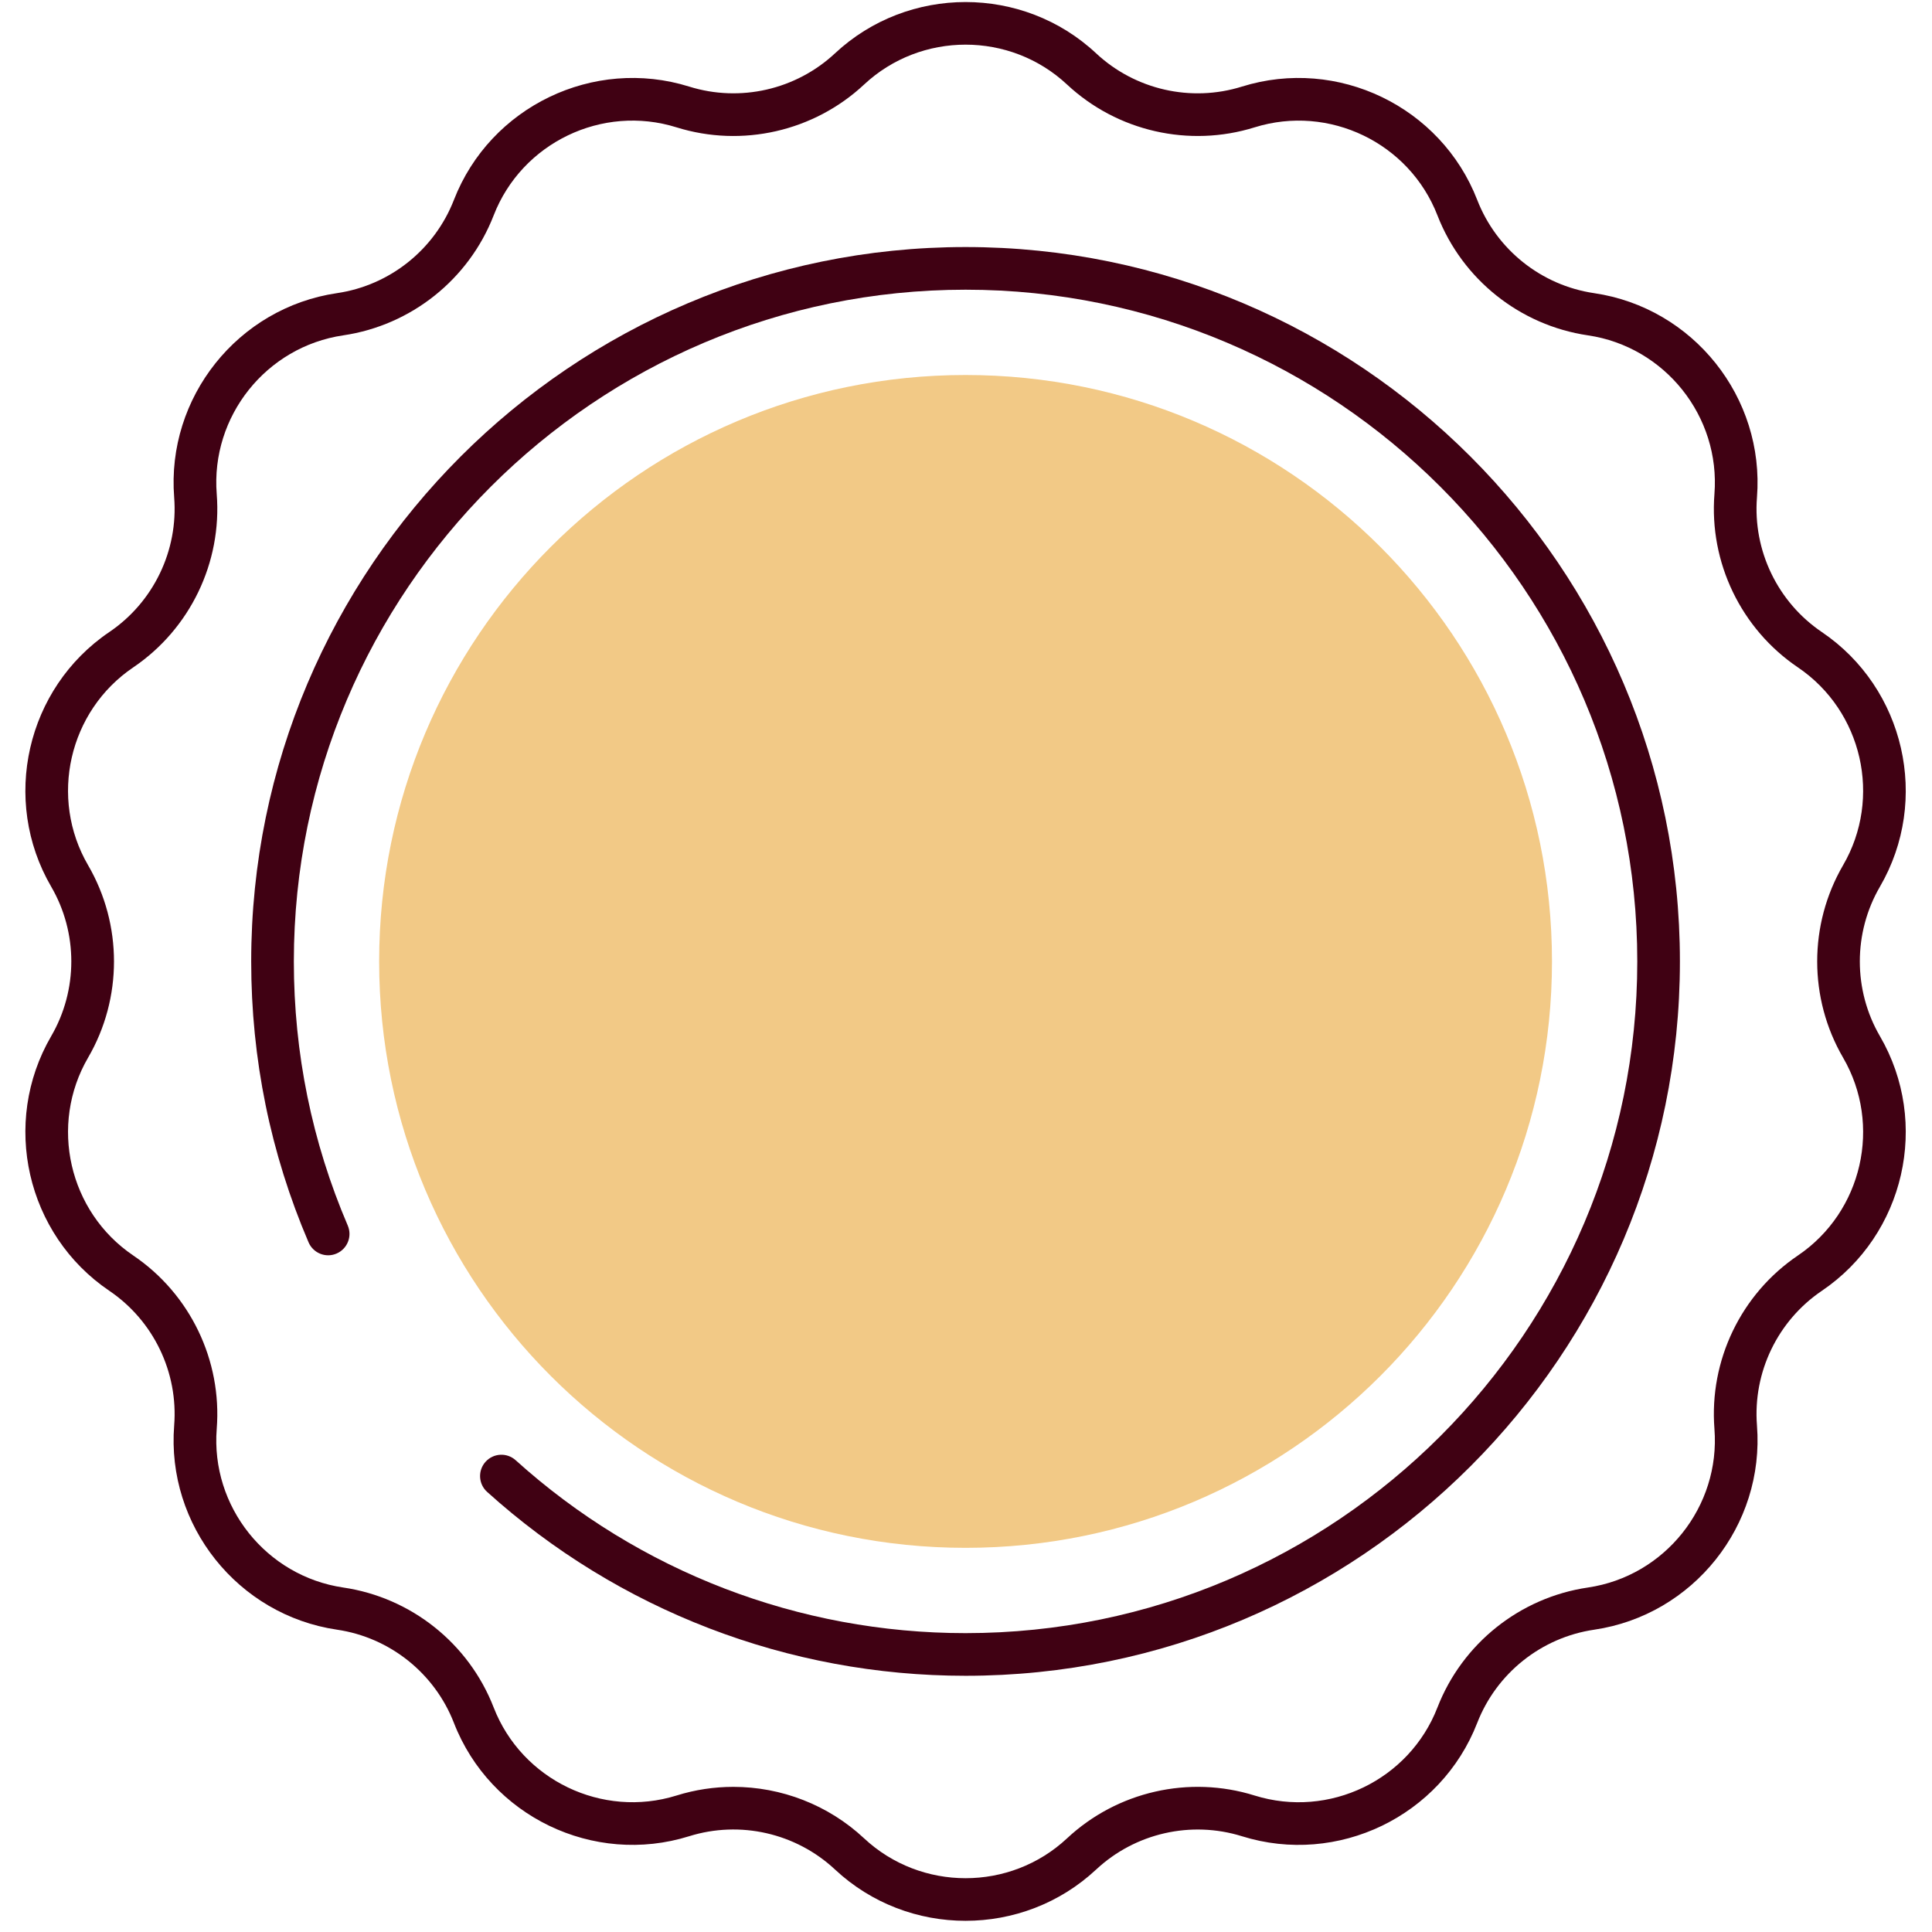 <svg width="146" height="146" viewBox="0 0 146 146" fill="none" xmlns="http://www.w3.org/2000/svg">
<g clip-path="url(#clip0_83_111)">
<path d="M72.967 116.969C97.442 116.969 117.282 97.129 117.282 72.654C117.282 48.179 97.442 28.339 72.967 28.339C48.492 28.339 28.652 48.179 28.652 72.654C28.652 97.129 48.492 116.969 72.967 116.969Z" fill="#F2C986"/>
<path d="M72.967 145.154C69.416 145.156 65.865 143.862 63.099 141.276C60.152 138.524 55.931 137.561 52.084 138.761C44.856 141.023 37.044 137.258 34.302 130.198C32.842 126.44 29.457 123.741 25.468 123.154C17.975 122.051 12.569 115.273 13.162 107.725C13.478 103.704 11.6 99.805 8.26 97.544C1.989 93.301 0.059 84.847 3.868 78.303C5.896 74.818 5.896 70.489 3.868 67.004C0.059 60.46 1.988 52.008 8.26 47.763C11.6 45.502 13.478 41.602 13.162 37.582C12.569 30.032 17.975 23.254 25.468 22.152C29.457 21.566 32.84 18.866 34.302 15.107C37.045 8.049 44.856 4.29 52.084 6.544C55.929 7.746 60.152 6.782 63.099 4.031C68.633 -1.138 77.305 -1.138 82.835 4.031C85.783 6.784 90.006 7.747 93.85 6.544C101.081 4.29 108.89 8.05 111.633 15.108C113.092 18.867 116.478 21.566 120.467 22.154C127.959 23.256 133.364 30.034 132.773 37.584C132.457 41.603 134.336 45.504 137.675 47.764C143.946 52.008 145.876 60.46 142.066 67.006C140.039 70.49 140.039 74.821 142.066 78.304C145.876 84.849 143.946 93.302 137.675 97.546C134.336 99.806 132.457 103.705 132.773 107.726C133.363 115.278 127.959 122.056 120.467 123.156C116.478 123.743 113.093 126.443 111.632 130.2C108.89 137.258 101.082 141.023 93.852 138.763C90.003 137.564 85.783 138.526 82.837 141.278C80.069 143.862 76.518 145.154 72.967 145.154ZM55.419 135.032C59.034 135.032 62.586 136.387 65.299 138.922C69.6 142.939 76.337 142.939 80.636 138.922C84.427 135.378 89.861 134.139 94.812 135.687C100.439 137.439 106.499 134.518 108.627 129.032C110.507 124.195 114.864 120.722 119.997 119.968C125.818 119.112 130.018 113.844 129.559 107.978C129.153 102.803 131.569 97.783 135.868 94.876C140.741 91.578 142.24 85.011 139.28 79.925C136.672 75.441 136.672 69.869 139.28 65.385C142.24 60.299 140.741 53.732 135.868 50.434C131.569 47.526 129.153 42.505 129.559 37.332C130.018 31.466 125.818 26.199 119.997 25.342C114.864 24.587 110.506 21.113 108.627 16.277C106.497 10.792 100.439 7.87 94.812 9.623C89.861 11.168 84.427 9.929 80.636 6.388C76.336 2.369 69.598 2.371 65.299 6.388C61.507 9.93 56.078 11.169 51.123 9.623C45.505 7.867 39.436 10.792 37.306 16.277C35.428 21.113 31.072 24.587 25.939 25.342C20.116 26.199 15.916 31.466 16.378 37.332C16.784 42.505 14.366 47.526 10.069 50.434C5.195 53.732 3.697 60.299 6.657 65.385C9.267 69.87 9.267 75.443 6.657 79.925C3.697 85.011 5.197 91.578 10.069 94.876C14.367 97.783 16.784 102.803 16.378 107.978C15.917 113.844 20.117 119.111 25.939 119.968C31.072 120.722 35.428 124.197 37.306 129.032C39.438 134.518 45.509 137.435 51.123 135.687C52.532 135.246 53.98 135.032 55.419 135.032Z" fill="#400113"/>
<path d="M72.967 126.638C59.58 126.638 46.74 121.703 36.81 112.74C36.15 112.144 36.098 111.126 36.694 110.465C37.291 109.805 38.307 109.752 38.969 110.349C48.306 118.775 60.379 123.415 72.967 123.415C100.957 123.415 123.728 100.644 123.728 72.654C123.728 44.664 100.957 21.893 72.967 21.893C44.977 21.893 22.206 44.664 22.206 72.654C22.206 79.584 23.577 86.3 26.28 92.614C26.63 93.433 26.251 94.38 25.433 94.73C24.614 95.084 23.669 94.699 23.317 93.882C20.442 87.164 18.983 80.022 18.983 72.653C18.983 42.886 43.2 18.669 72.967 18.669C102.734 18.669 126.95 42.886 126.95 72.653C126.952 102.421 102.734 126.638 72.967 126.638Z" fill="#400113"/>
</g>
<defs>
<clipPath id="clip0_83_111">
<rect width="145" height="145" fill="white" transform="translate(0.467 0.154)"/>
</clipPath>
</defs>
</svg>

